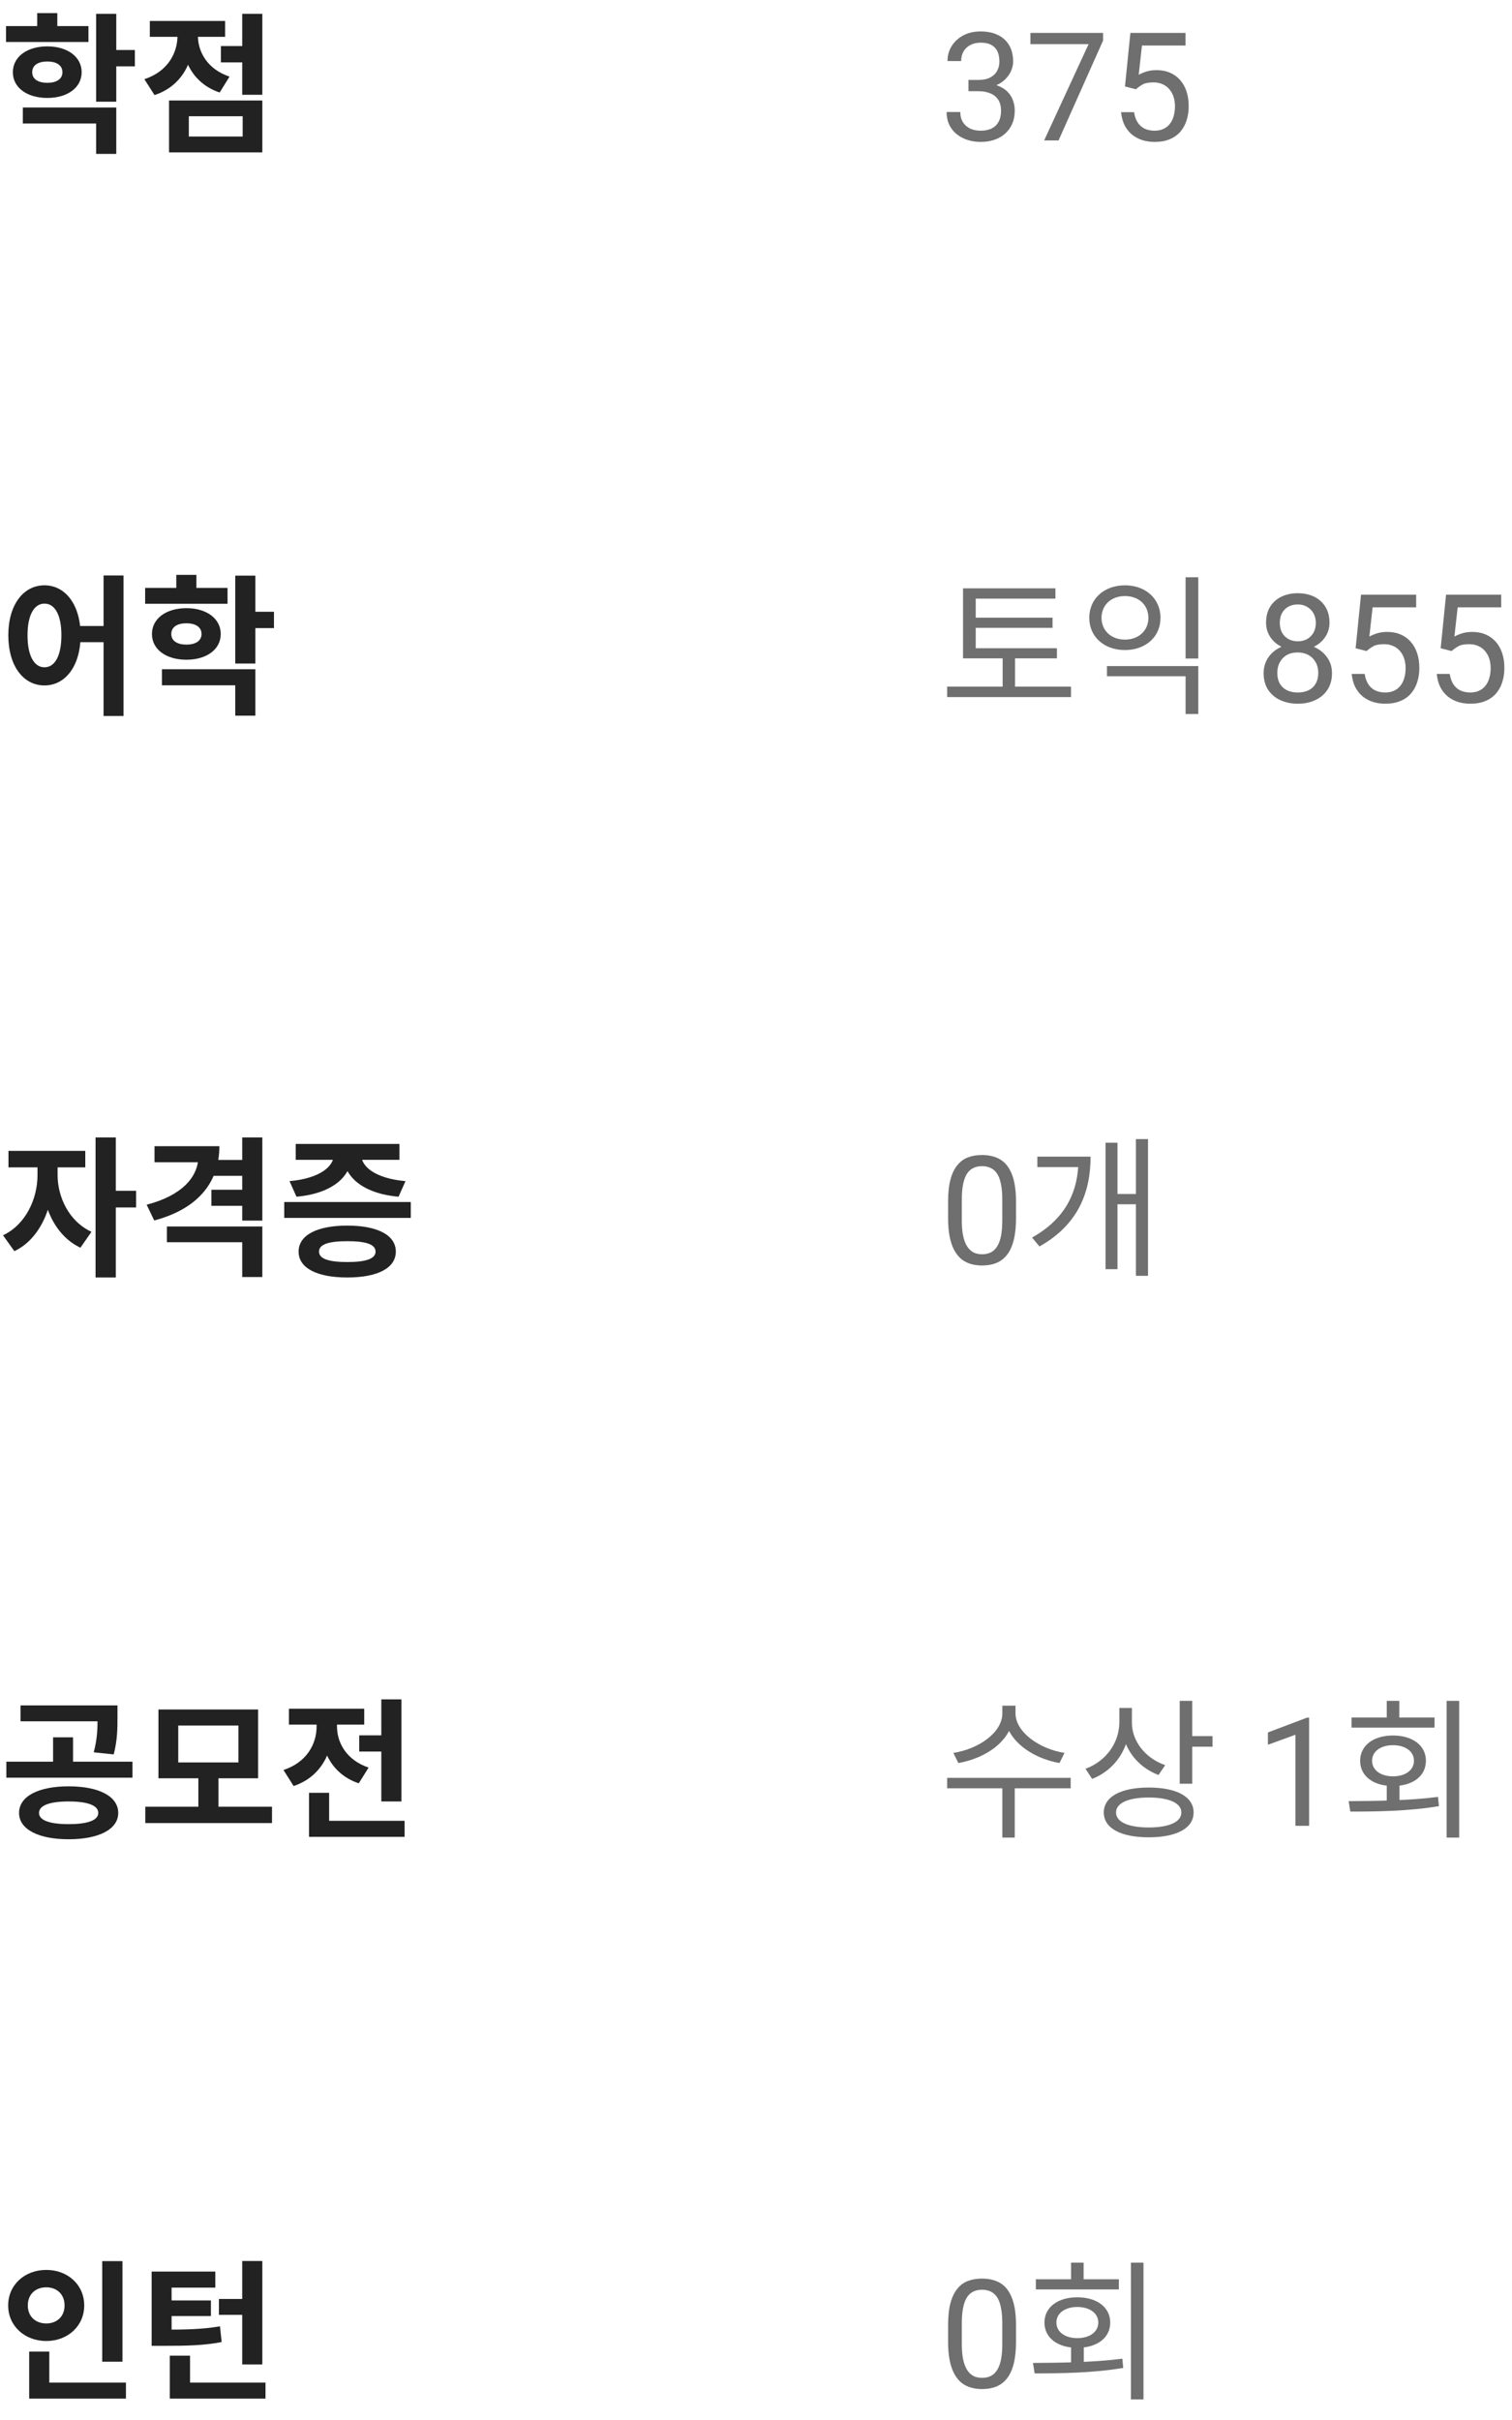 <svg width="140" height="224" viewBox="0 0 140 224" fill="none" xmlns="http://www.w3.org/2000/svg">
<path d="M0.56 2.416H8.19V3.886H0.56V2.416ZM4.382 4.292C6.244 4.292 7.56 5.258 7.56 6.686C7.56 8.114 6.244 9.066 4.382 9.066C2.506 9.066 1.19 8.114 1.19 6.686C1.19 5.258 2.506 4.292 4.382 4.292ZM4.382 5.692C3.542 5.692 2.982 6.028 2.982 6.686C2.982 7.33 3.542 7.666 4.382 7.666C5.208 7.666 5.782 7.33 5.782 6.686C5.782 6.028 5.208 5.692 4.382 5.692ZM8.904 1.282H10.766V9.416H8.904V1.282ZM10.248 4.628H12.488V6.14H10.248V4.628ZM2.114 9.948H10.766V14.246H8.904V11.432H2.114V9.948ZM3.444 1.212H5.306V3.256H3.444V1.212ZM20.453 4.264H22.917V5.776H20.453V4.264ZM22.427 1.282H24.289V8.772H22.427V1.282ZM15.651 9.304H24.289V14.106H15.651V9.304ZM22.469 10.76H17.485V12.636H22.469V10.76ZM16.435 2.486H17.947V3.298C17.947 5.748 16.799 7.988 14.307 8.8L13.369 7.33C15.511 6.63 16.435 4.936 16.435 3.298V2.486ZM16.827 2.486H18.325V3.298C18.325 4.81 19.207 6.406 21.251 7.092L20.341 8.562C17.933 7.764 16.827 5.608 16.827 3.298V2.486ZM13.873 1.94H20.845V3.41H13.873V1.94Z" fill="#222222"/>
<path d="M4.116 54.178C6.048 54.178 7.462 55.97 7.462 58.798C7.462 61.654 6.048 63.446 4.116 63.446C2.17 63.446 0.77 61.654 0.77 58.798C0.77 55.97 2.17 54.178 4.116 54.178ZM4.116 55.872C3.178 55.872 2.548 56.894 2.548 58.798C2.548 60.73 3.178 61.766 4.116 61.766C5.068 61.766 5.684 60.73 5.684 58.798C5.684 56.894 5.068 55.872 4.116 55.872ZM9.59 53.268H11.438V66.274H9.59V53.268ZM6.916 57.944H10.374V59.442H6.916V57.944ZM13.439 54.416H21.069V55.886H13.439V54.416ZM17.261 56.292C19.123 56.292 20.439 57.258 20.439 58.686C20.439 60.114 19.123 61.066 17.261 61.066C15.385 61.066 14.069 60.114 14.069 58.686C14.069 57.258 15.385 56.292 17.261 56.292ZM17.261 57.692C16.421 57.692 15.861 58.028 15.861 58.686C15.861 59.33 16.421 59.666 17.261 59.666C18.087 59.666 18.661 59.33 18.661 58.686C18.661 58.028 18.087 57.692 17.261 57.692ZM21.783 53.282H23.645V61.416H21.783V53.282ZM23.127 56.628H25.367V58.14H23.127V56.628ZM14.993 61.948H23.645V66.246H21.783V63.432H14.993V61.948ZM16.323 53.212H18.185V55.256H16.323V53.212Z" fill="#222222"/>
<path d="M3.472 107.326H4.942V108.782C4.942 111.708 3.71 114.69 1.33 115.81L0.28 114.34C2.422 113.332 3.472 110.91 3.472 108.782V107.326ZM3.864 107.326H5.334V108.782C5.334 110.742 6.342 113.038 8.47 114.018L7.448 115.488C5.068 114.382 3.864 111.54 3.864 108.782V107.326ZM0.784 106.528H7.896V108.054H0.784V106.528ZM8.848 105.282H10.724V118.246H8.848V105.282ZM10.304 110.224H12.6V111.764H10.304V110.224ZM18.367 106.094H20.313C20.313 109.58 18.157 111.946 14.279 112.968L13.579 111.512C16.757 110.686 18.367 109.006 18.367 107.018V106.094ZM14.307 106.094H19.571V107.578H14.307V106.094ZM15.455 113.528H24.289V118.204H22.427V114.984H15.455V113.528ZM22.427 105.282H24.289V112.982H22.427V105.282ZM19.697 107.368H22.735V108.838H19.697V107.368ZM19.571 110.126H22.623V111.61H19.571V110.126ZM26.318 111.26H38.036V112.73H26.318V111.26ZM32.156 113.444C34.956 113.444 36.65 114.326 36.65 115.852C36.65 117.378 34.956 118.246 32.156 118.246C29.356 118.246 27.648 117.378 27.648 115.852C27.648 114.326 29.356 113.444 32.156 113.444ZM32.156 114.886C30.42 114.886 29.538 115.18 29.538 115.852C29.538 116.51 30.42 116.818 32.156 116.818C33.892 116.818 34.774 116.51 34.774 115.852C34.774 115.18 33.892 114.886 32.156 114.886ZM30.896 106.612H32.548V106.934C32.548 108.866 30.798 110.476 27.452 110.77L26.808 109.328C29.65 109.076 30.896 107.942 30.896 106.934V106.612ZM31.806 106.612H33.458V106.934C33.458 107.942 34.69 109.076 37.546 109.328L36.902 110.77C33.57 110.476 31.806 108.88 31.806 106.934V106.612ZM27.382 105.884H36.986V107.354H27.382V105.884Z" fill="#222222"/>
<path d="M6.356 165.346C9.156 165.346 10.948 166.27 10.948 167.81C10.948 169.322 9.156 170.246 6.356 170.246C3.556 170.246 1.764 169.322 1.764 167.81C1.764 166.27 3.556 165.346 6.356 165.346ZM6.356 166.746C4.606 166.746 3.612 167.11 3.612 167.81C3.612 168.496 4.606 168.846 6.356 168.846C8.106 168.846 9.1 168.496 9.1 167.81C9.1 167.11 8.106 166.746 6.356 166.746ZM1.904 157.856H10.108V159.326H1.904V157.856ZM0.588 163.064H12.264V164.548H0.588V163.064ZM4.914 160.81H6.762V163.442H4.914V160.81ZM9.03 157.856H10.878V158.92C10.878 159.942 10.878 161.048 10.528 162.392L8.68 162.196C9.03 160.866 9.03 159.928 9.03 158.92V157.856ZM13.453 167.236H25.185V168.748H13.453V167.236ZM18.367 164.366H20.229V167.586H18.367V164.366ZM14.671 158.234H23.897V164.604H14.671V158.234ZM22.077 159.718H16.505V163.134H22.077V159.718ZM33.262 160.628H36.286V162.126H33.262V160.628ZM35.306 157.296H37.168V166.746H35.306V157.296ZM28.614 168.538H37.462V170.022H28.614V168.538ZM28.614 165.948H30.476V169.42H28.614V165.948ZM29.314 158.99H30.826V159.802C30.826 162.238 29.678 164.492 27.186 165.318L26.248 163.834C28.39 163.134 29.314 161.44 29.314 159.802V158.99ZM29.706 158.99H31.204V159.802C31.204 161.314 32.086 162.924 34.13 163.61L33.22 165.066C30.812 164.268 29.706 162.112 29.706 159.802V158.99ZM26.752 158.164H33.724V159.634H26.752V158.164Z" fill="#222222"/>
<path d="M9.464 209.296H11.34V218.606H9.464V209.296ZM2.702 220.538H11.662V222.022H2.702V220.538ZM2.702 217.668H4.564V221.14H2.702V217.668ZM4.284 210.108C6.272 210.108 7.798 211.48 7.798 213.398C7.798 215.302 6.272 216.688 4.284 216.688C2.296 216.688 0.756 215.302 0.756 213.398C0.756 211.48 2.296 210.108 4.284 210.108ZM4.284 211.718C3.318 211.718 2.576 212.334 2.576 213.398C2.576 214.448 3.318 215.064 4.284 215.064C5.236 215.064 5.978 214.448 5.978 213.398C5.978 212.334 5.236 211.718 4.284 211.718ZM20.271 212.796H22.665V214.266H20.271V212.796ZM22.427 209.282H24.289V218.858H22.427V209.282ZM15.721 220.538H24.583V222.022H15.721V220.538ZM15.721 218.046H17.597V221.574H15.721V218.046ZM14.041 215.638H15.049C17.387 215.638 18.759 215.596 20.369 215.33L20.523 216.786C18.899 217.094 17.443 217.136 15.049 217.136H14.041V215.638ZM14.041 210.262H19.935V211.746H15.889V215.792H14.041V210.262ZM15.329 212.936H19.529V214.378H15.329V212.936Z" fill="#222222"/>
<path d="M89.673 7.401H90.575C91.017 7.401 91.382 7.328 91.669 7.183C91.961 7.032 92.177 6.829 92.318 6.574C92.464 6.314 92.537 6.023 92.537 5.699C92.537 5.316 92.473 4.995 92.346 4.735C92.218 4.476 92.027 4.28 91.772 4.147C91.516 4.015 91.193 3.949 90.801 3.949C90.445 3.949 90.131 4.02 89.857 4.161C89.588 4.298 89.377 4.494 89.222 4.749C89.071 5.004 88.996 5.305 88.996 5.651H87.731C87.731 5.146 87.859 4.685 88.114 4.271C88.37 3.856 88.727 3.525 89.188 3.279C89.652 3.033 90.19 2.91 90.801 2.91C91.402 2.91 91.929 3.017 92.38 3.231C92.831 3.441 93.182 3.756 93.433 4.175C93.683 4.59 93.809 5.107 93.809 5.727C93.809 5.977 93.749 6.246 93.631 6.533C93.517 6.816 93.337 7.08 93.091 7.326C92.849 7.572 92.535 7.775 92.147 7.935C91.76 8.09 91.295 8.167 90.753 8.167H89.673V7.401ZM89.673 8.44V7.682H90.753C91.386 7.682 91.91 7.757 92.325 7.907C92.74 8.058 93.066 8.258 93.303 8.509C93.544 8.759 93.713 9.035 93.809 9.336C93.909 9.632 93.959 9.928 93.959 10.225C93.959 10.69 93.879 11.102 93.72 11.462C93.565 11.822 93.344 12.127 93.057 12.378C92.774 12.629 92.441 12.818 92.059 12.945C91.676 13.073 91.259 13.137 90.808 13.137C90.375 13.137 89.967 13.075 89.584 12.952C89.206 12.829 88.871 12.651 88.579 12.419C88.287 12.182 88.06 11.893 87.895 11.551C87.731 11.204 87.649 10.81 87.649 10.368H88.914C88.914 10.714 88.989 11.018 89.14 11.277C89.295 11.537 89.513 11.74 89.796 11.886C90.083 12.027 90.42 12.098 90.808 12.098C91.195 12.098 91.528 12.032 91.806 11.899C92.088 11.763 92.305 11.558 92.455 11.284C92.61 11.011 92.688 10.667 92.688 10.252C92.688 9.837 92.601 9.498 92.428 9.233C92.255 8.965 92.008 8.766 91.689 8.639C91.375 8.507 91.004 8.44 90.575 8.44H89.673ZM102.135 3.047V3.758L98.013 13H96.68L100.795 4.086H95.408V3.047H102.135ZM105.177 8.263L104.165 8.003L104.664 3.047H109.771V4.216H105.737L105.437 6.923C105.619 6.818 105.849 6.72 106.127 6.629C106.41 6.538 106.733 6.492 107.098 6.492C107.558 6.492 107.97 6.572 108.335 6.731C108.7 6.886 109.009 7.11 109.265 7.401C109.524 7.693 109.723 8.044 109.859 8.454C109.996 8.864 110.064 9.322 110.064 9.828C110.064 10.307 109.998 10.746 109.866 11.148C109.739 11.549 109.545 11.899 109.285 12.2C109.025 12.496 108.697 12.727 108.301 12.891C107.909 13.055 107.446 13.137 106.913 13.137C106.512 13.137 106.132 13.082 105.771 12.973C105.416 12.859 105.097 12.688 104.814 12.46C104.536 12.227 104.309 11.94 104.131 11.599C103.958 11.252 103.848 10.847 103.803 10.382H105.006C105.061 10.755 105.17 11.07 105.334 11.325C105.498 11.58 105.712 11.774 105.977 11.906C106.245 12.034 106.558 12.098 106.913 12.098C107.214 12.098 107.48 12.045 107.713 11.94C107.945 11.836 108.141 11.685 108.301 11.489C108.46 11.293 108.581 11.056 108.663 10.778C108.75 10.5 108.793 10.188 108.793 9.842C108.793 9.527 108.75 9.236 108.663 8.967C108.576 8.698 108.447 8.463 108.273 8.263C108.105 8.062 107.897 7.907 107.651 7.798C107.405 7.684 107.123 7.627 106.804 7.627C106.38 7.627 106.059 7.684 105.84 7.798C105.626 7.912 105.405 8.067 105.177 8.263Z" fill="#6F6F6F"/>
<path d="M89.17 60.002H97.864V60.94H89.17V60.002ZM87.7 63.558H99.166V64.524H87.7V63.558ZM92.838 60.492H93.986V64.006H92.838V60.492ZM89.17 54.458H97.724V55.41H90.346V60.352H89.17V54.458ZM89.968 57.174H97.458V58.112H89.968V57.174ZM102.497 61.654H110.953V66.092H109.777V62.592H102.497V61.654ZM109.777 53.436H110.953V60.954H109.777V53.436ZM104.163 54.178C106.067 54.178 107.453 55.41 107.453 57.188C107.453 58.952 106.067 60.17 104.163 60.17C102.245 60.17 100.859 58.952 100.859 57.188C100.859 55.41 102.245 54.178 104.163 54.178ZM104.163 55.172C102.903 55.172 101.993 55.984 101.993 57.188C101.993 58.378 102.903 59.204 104.163 59.204C105.423 59.204 106.333 58.378 106.333 57.188C106.333 55.984 105.423 55.172 104.163 55.172ZM123.333 62.307C123.333 62.913 123.192 63.428 122.909 63.852C122.631 64.271 122.253 64.59 121.774 64.809C121.3 65.027 120.765 65.137 120.168 65.137C119.571 65.137 119.033 65.027 118.555 64.809C118.076 64.59 117.698 64.271 117.42 63.852C117.142 63.428 117.003 62.913 117.003 62.307C117.003 61.91 117.078 61.548 117.229 61.22C117.383 60.887 117.6 60.598 117.878 60.352C118.16 60.105 118.493 59.916 118.876 59.784C119.263 59.648 119.689 59.579 120.154 59.579C120.765 59.579 121.31 59.698 121.788 59.935C122.267 60.167 122.643 60.488 122.916 60.898C123.194 61.309 123.333 61.778 123.333 62.307ZM122.062 62.279C122.062 61.91 121.982 61.584 121.822 61.302C121.663 61.015 121.439 60.791 121.152 60.632C120.865 60.472 120.533 60.393 120.154 60.393C119.767 60.393 119.432 60.472 119.149 60.632C118.871 60.791 118.655 61.015 118.5 61.302C118.345 61.584 118.268 61.91 118.268 62.279C118.268 62.662 118.343 62.99 118.493 63.264C118.648 63.533 118.867 63.74 119.149 63.886C119.437 64.027 119.776 64.098 120.168 64.098C120.56 64.098 120.897 64.027 121.18 63.886C121.462 63.74 121.679 63.533 121.829 63.264C121.984 62.99 122.062 62.662 122.062 62.279ZM123.101 57.638C123.101 58.121 122.973 58.556 122.718 58.943C122.463 59.331 122.114 59.636 121.672 59.859C121.23 60.083 120.729 60.194 120.168 60.194C119.598 60.194 119.09 60.083 118.644 59.859C118.201 59.636 117.855 59.331 117.604 58.943C117.354 58.556 117.229 58.121 117.229 57.638C117.229 57.059 117.354 56.567 117.604 56.161C117.86 55.755 118.208 55.446 118.65 55.231C119.092 55.017 119.596 54.91 120.161 54.91C120.731 54.91 121.237 55.017 121.679 55.231C122.121 55.446 122.467 55.755 122.718 56.161C122.973 56.567 123.101 57.059 123.101 57.638ZM121.836 57.658C121.836 57.325 121.765 57.032 121.624 56.776C121.483 56.521 121.287 56.321 121.036 56.175C120.785 56.024 120.494 55.949 120.161 55.949C119.828 55.949 119.537 56.02 119.286 56.161C119.04 56.298 118.846 56.494 118.705 56.749C118.568 57.004 118.5 57.307 118.5 57.658C118.5 58 118.568 58.298 118.705 58.554C118.846 58.809 119.042 59.007 119.293 59.148C119.544 59.29 119.835 59.36 120.168 59.36C120.501 59.36 120.79 59.29 121.036 59.148C121.287 59.007 121.483 58.809 121.624 58.554C121.765 58.298 121.836 58 121.836 57.658ZM126.532 60.263L125.521 60.003L126.02 55.047H131.126V56.216H127.093L126.792 58.923C126.974 58.818 127.204 58.72 127.482 58.629C127.765 58.538 128.089 58.492 128.453 58.492C128.913 58.492 129.326 58.572 129.69 58.731C130.055 58.886 130.365 59.11 130.62 59.401C130.88 59.693 131.078 60.044 131.215 60.454C131.352 60.864 131.42 61.322 131.42 61.828C131.42 62.307 131.354 62.746 131.222 63.148C131.094 63.548 130.9 63.899 130.641 64.2C130.381 64.496 130.053 64.727 129.656 64.891C129.264 65.055 128.802 65.137 128.269 65.137C127.868 65.137 127.487 65.082 127.127 64.973C126.771 64.859 126.452 64.688 126.17 64.46C125.892 64.228 125.664 63.94 125.486 63.599C125.313 63.252 125.204 62.847 125.158 62.382H126.361C126.416 62.755 126.525 63.07 126.689 63.325C126.854 63.58 127.068 63.774 127.332 63.906C127.601 64.034 127.913 64.098 128.269 64.098C128.569 64.098 128.836 64.045 129.068 63.94C129.301 63.836 129.497 63.685 129.656 63.489C129.816 63.293 129.937 63.056 130.019 62.778C130.105 62.5 130.148 62.188 130.148 61.842C130.148 61.527 130.105 61.236 130.019 60.967C129.932 60.698 129.802 60.463 129.629 60.263C129.46 60.062 129.253 59.907 129.007 59.798C128.761 59.684 128.478 59.627 128.159 59.627C127.735 59.627 127.414 59.684 127.195 59.798C126.981 59.912 126.76 60.067 126.532 60.263ZM134.407 60.263L133.396 60.003L133.895 55.047H139.001V56.216H134.968L134.667 58.923C134.849 58.818 135.079 58.72 135.357 58.629C135.64 58.538 135.964 58.492 136.328 58.492C136.788 58.492 137.201 58.572 137.565 58.731C137.93 58.886 138.24 59.11 138.495 59.401C138.755 59.693 138.953 60.044 139.09 60.454C139.227 60.864 139.295 61.322 139.295 61.828C139.295 62.307 139.229 62.746 139.097 63.148C138.969 63.548 138.775 63.899 138.516 64.2C138.256 64.496 137.928 64.727 137.531 64.891C137.139 65.055 136.677 65.137 136.144 65.137C135.743 65.137 135.362 65.082 135.002 64.973C134.646 64.859 134.327 64.688 134.045 64.46C133.767 64.228 133.539 63.94 133.361 63.599C133.188 63.252 133.079 62.847 133.033 62.382H134.236C134.291 62.755 134.4 63.07 134.564 63.325C134.729 63.58 134.943 63.774 135.207 63.906C135.476 64.034 135.788 64.098 136.144 64.098C136.444 64.098 136.711 64.045 136.943 63.94C137.176 63.836 137.372 63.685 137.531 63.489C137.691 63.293 137.812 63.056 137.894 62.778C137.98 62.5 138.023 62.188 138.023 61.842C138.023 61.527 137.98 61.236 137.894 60.967C137.807 60.698 137.677 60.463 137.504 60.263C137.335 60.062 137.128 59.907 136.882 59.798C136.636 59.684 136.353 59.627 136.034 59.627C135.61 59.627 135.289 59.684 135.07 59.798C134.856 59.912 134.635 60.067 134.407 60.263Z" fill="#6F6F6F"/>
<path d="M94.075 111.23V112.748C94.075 113.564 94.002 114.252 93.856 114.812C93.711 115.373 93.501 115.824 93.228 116.166C92.954 116.508 92.624 116.756 92.236 116.911C91.853 117.062 91.421 117.137 90.938 117.137C90.555 117.137 90.201 117.089 89.878 116.993C89.554 116.897 89.263 116.745 89.003 116.535C88.748 116.321 88.529 116.043 88.347 115.701C88.164 115.359 88.025 114.945 87.93 114.457C87.834 113.969 87.786 113.4 87.786 112.748V111.23C87.786 110.415 87.859 109.731 88.005 109.18C88.155 108.628 88.367 108.186 88.641 107.854C88.914 107.516 89.242 107.275 89.625 107.129C90.012 106.983 90.445 106.91 90.924 106.91C91.311 106.91 91.667 106.958 91.99 107.054C92.318 107.145 92.61 107.293 92.865 107.498C93.12 107.699 93.337 107.967 93.515 108.305C93.697 108.637 93.836 109.045 93.932 109.528C94.027 110.011 94.075 110.579 94.075 111.23ZM92.804 112.953V111.019C92.804 110.572 92.776 110.18 92.722 109.843C92.671 109.501 92.596 109.209 92.496 108.968C92.396 108.726 92.268 108.53 92.113 108.38C91.963 108.229 91.787 108.12 91.587 108.052C91.391 107.979 91.17 107.942 90.924 107.942C90.623 107.942 90.356 107.999 90.124 108.113C89.892 108.223 89.696 108.398 89.536 108.64C89.381 108.881 89.263 109.198 89.181 109.59C89.099 109.982 89.058 110.458 89.058 111.019V112.953C89.058 113.4 89.083 113.794 89.133 114.136C89.188 114.478 89.267 114.774 89.372 115.024C89.477 115.271 89.605 115.473 89.755 115.633C89.905 115.792 90.079 115.911 90.274 115.988C90.475 116.061 90.696 116.098 90.938 116.098C91.247 116.098 91.519 116.038 91.751 115.92C91.983 115.801 92.177 115.617 92.332 115.366C92.492 115.111 92.61 114.785 92.688 114.389C92.765 113.988 92.804 113.509 92.804 112.953ZM105.179 105.436H106.299V118.092H105.179V105.436ZM103.135 110.518H105.557V111.47H103.135V110.518ZM99.859 107.06H100.979C100.979 110.322 99.859 113.346 96.247 115.376L95.561 114.55C98.739 112.772 99.859 110.21 99.859 107.284V107.06ZM96.051 107.06H100.251V108.026H96.051V107.06ZM102.365 105.772H103.471V117.476H102.365V105.772Z" fill="#6F6F6F"/>
<path d="M92.81 157.884H93.832V158.584C93.832 161.006 91.368 162.742 88.736 163.19L88.274 162.252C90.584 161.902 92.81 160.39 92.81 158.584V157.884ZM93.02 157.884H94.028V158.584C94.028 160.348 96.282 161.902 98.564 162.252L98.102 163.19C95.498 162.742 93.02 160.978 93.02 158.584V157.884ZM92.81 165.276H93.958V170.092H92.81V165.276ZM87.7 164.562H99.138V165.528H87.7V164.562ZM103.645 158.094H104.611V159.382C104.611 161.818 103.239 163.834 101.125 164.66L100.509 163.722C102.413 163.022 103.645 161.314 103.645 159.382V158.094ZM103.855 158.094H104.807V159.466C104.807 161.174 106.067 162.756 107.887 163.386L107.271 164.296C105.241 163.54 103.855 161.664 103.855 159.466V158.094ZM109.231 157.436H110.393V165.108H109.231V157.436ZM110.071 160.698H112.269V161.678H110.071V160.698ZM106.361 165.458C108.951 165.458 110.519 166.312 110.519 167.768C110.519 169.224 108.951 170.064 106.361 170.064C103.771 170.064 102.203 169.224 102.203 167.768C102.203 166.312 103.771 165.458 106.361 165.458ZM106.361 166.382C104.485 166.382 103.337 166.886 103.337 167.768C103.337 168.65 104.485 169.154 106.361 169.154C108.237 169.154 109.385 168.65 109.385 167.768C109.385 166.886 108.237 166.382 106.361 166.382ZM121.214 158.992V169H119.949V160.571L117.399 161.501V160.359L121.016 158.992H121.214ZM128.403 165.024H129.579V167.11H128.403V165.024ZM133.947 157.436H135.109V170.092H133.947V157.436ZM125.029 167.684L124.875 166.718C127.269 166.704 130.419 166.676 133.149 166.326L133.233 167.18C130.419 167.656 127.367 167.684 125.029 167.684ZM125.141 158.976H132.827V159.914H125.141V158.976ZM128.977 160.642C130.797 160.642 132.029 161.566 132.029 162.98C132.029 164.408 130.797 165.318 128.977 165.318C127.171 165.318 125.939 164.408 125.939 162.98C125.939 161.566 127.171 160.642 128.977 160.642ZM128.977 161.538C127.843 161.538 127.045 162.112 127.045 162.98C127.045 163.848 127.843 164.422 128.977 164.422C130.125 164.422 130.923 163.848 130.923 162.98C130.923 162.112 130.125 161.538 128.977 161.538ZM128.403 157.436H129.565V159.494H128.403V157.436Z" fill="#6F6F6F"/>
<path d="M94.075 215.23V216.748C94.075 217.564 94.002 218.252 93.856 218.812C93.711 219.373 93.501 219.824 93.228 220.166C92.954 220.508 92.624 220.756 92.236 220.911C91.853 221.062 91.421 221.137 90.938 221.137C90.555 221.137 90.201 221.089 89.878 220.993C89.554 220.897 89.263 220.745 89.003 220.535C88.748 220.321 88.529 220.043 88.347 219.701C88.164 219.359 88.025 218.945 87.93 218.457C87.834 217.969 87.786 217.4 87.786 216.748V215.23C87.786 214.415 87.859 213.731 88.005 213.18C88.155 212.628 88.367 212.186 88.641 211.854C88.914 211.516 89.242 211.275 89.625 211.129C90.012 210.983 90.445 210.91 90.924 210.91C91.311 210.91 91.667 210.958 91.99 211.054C92.318 211.145 92.61 211.293 92.865 211.498C93.12 211.699 93.337 211.967 93.515 212.305C93.697 212.637 93.836 213.045 93.932 213.528C94.027 214.011 94.075 214.579 94.075 215.23ZM92.804 216.953V215.019C92.804 214.572 92.776 214.18 92.722 213.843C92.671 213.501 92.596 213.209 92.496 212.968C92.396 212.726 92.268 212.53 92.113 212.38C91.963 212.229 91.787 212.12 91.587 212.052C91.391 211.979 91.17 211.942 90.924 211.942C90.623 211.942 90.356 211.999 90.124 212.113C89.892 212.223 89.696 212.398 89.536 212.64C89.381 212.881 89.263 213.198 89.181 213.59C89.099 213.982 89.058 214.458 89.058 215.019V216.953C89.058 217.4 89.083 217.794 89.133 218.136C89.188 218.478 89.267 218.774 89.372 219.024C89.477 219.271 89.605 219.473 89.755 219.633C89.905 219.792 90.079 219.911 90.274 219.988C90.475 220.061 90.696 220.098 90.938 220.098C91.247 220.098 91.519 220.038 91.751 219.92C91.983 219.801 92.177 219.617 92.332 219.366C92.492 219.111 92.61 218.785 92.688 218.389C92.765 217.988 92.804 217.509 92.804 216.953ZM99.173 217.024H100.349V219.11H99.173V217.024ZM104.717 209.436H105.879V222.092H104.717V209.436ZM95.799 219.684L95.645 218.718C98.039 218.704 101.189 218.676 103.919 218.326L104.003 219.18C101.189 219.656 98.137 219.684 95.799 219.684ZM95.911 210.976H103.597V211.914H95.911V210.976ZM99.747 212.642C101.567 212.642 102.799 213.566 102.799 214.98C102.799 216.408 101.567 217.318 99.747 217.318C97.941 217.318 96.709 216.408 96.709 214.98C96.709 213.566 97.941 212.642 99.747 212.642ZM99.747 213.538C98.613 213.538 97.815 214.112 97.815 214.98C97.815 215.848 98.613 216.422 99.747 216.422C100.895 216.422 101.693 215.848 101.693 214.98C101.693 214.112 100.895 213.538 99.747 213.538ZM99.173 209.436H100.335V211.494H99.173V209.436Z" fill="#6F6F6F"/>
</svg>
